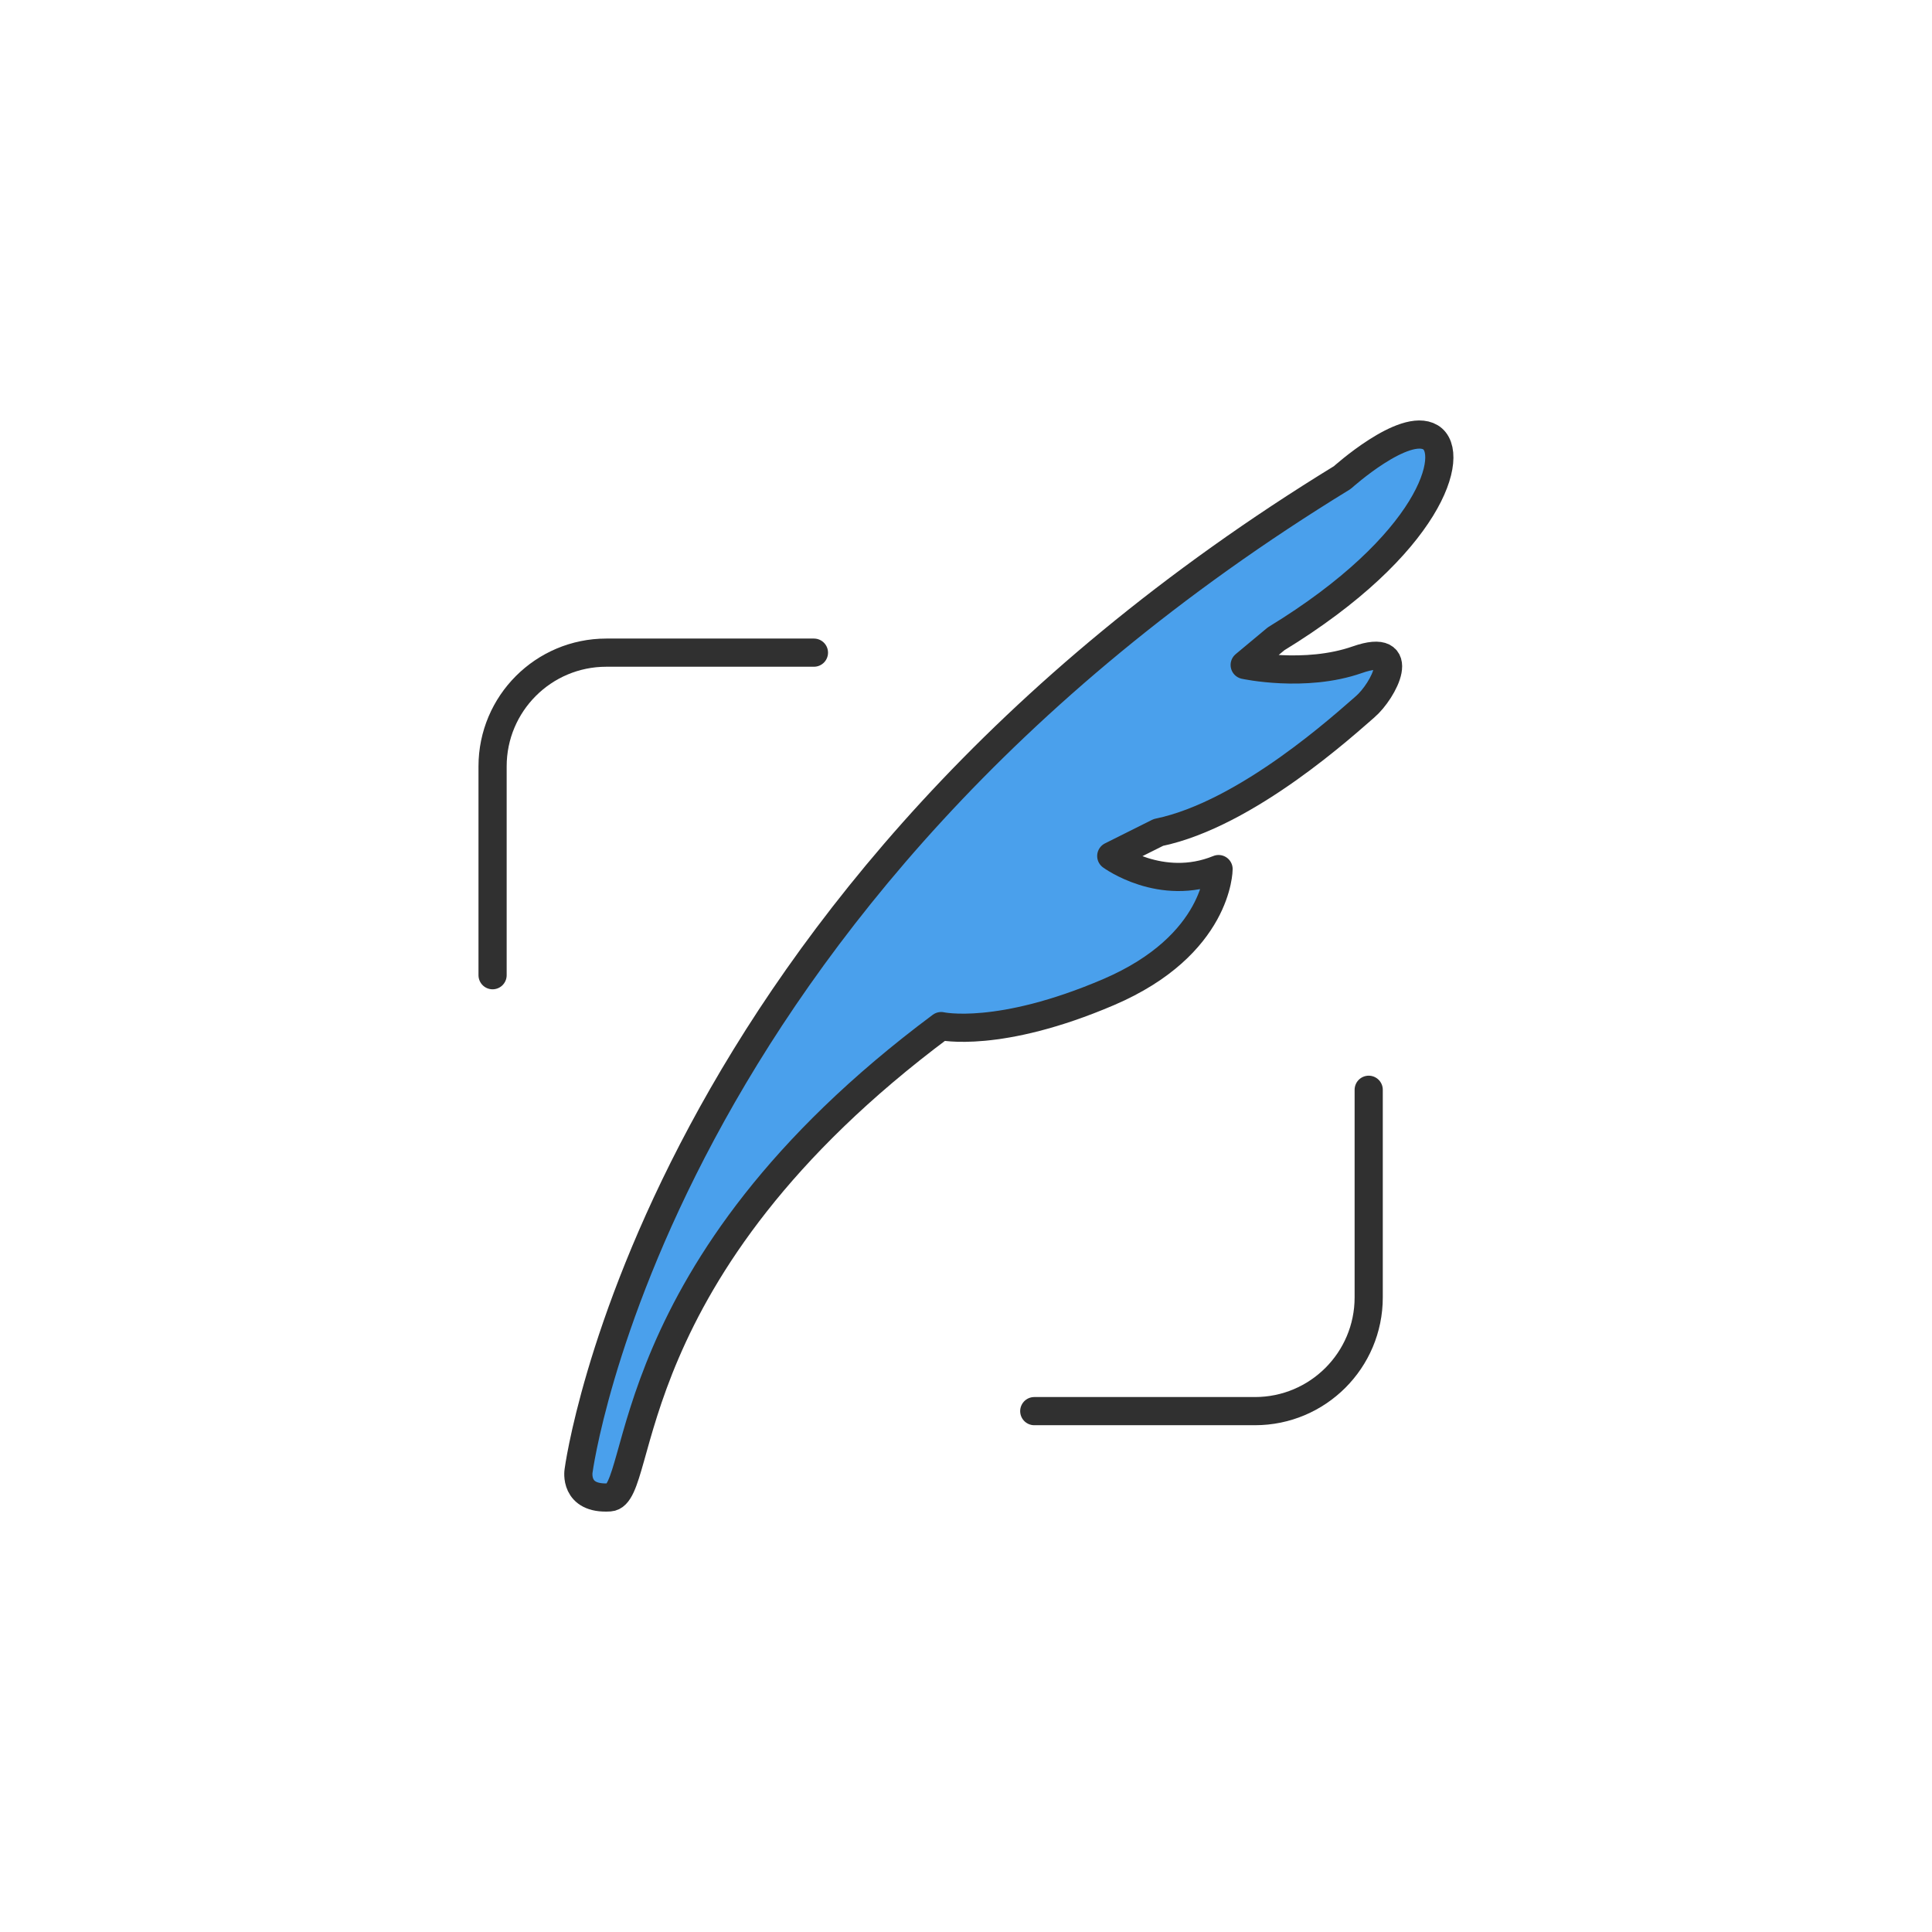 <?xml version="1.0" ?><svg style="enable-background:new 0 0 48 48;" version="1.1" viewBox="0 0 48 48" xml:space="preserve" xmlns="http://www.w3.org/2000/svg" xmlns:xlink="http://www.w3.org/1999/xlink"><g id="Icons"><g><path d="M23.383,25.493c0,0,1.43,0.325,4.161-0.845    c2.731-1.17,2.731-3.056,2.731-3.056c-1.43,0.585-2.666-0.325-2.666-0.325l1.17-0.585    c2.211-0.455,4.681-2.731,5.136-3.121c0.455-0.39,1.105-1.625-0.195-1.17    c-1.3,0.455-2.796,0.13-2.796,0.13l0.78-0.65c3.836-2.341,4.486-4.616,3.836-5.006    c-0.65-0.39-2.191,1-2.191,1C16.23,22.348,14.374,36.546,14.374,36.546    s-0.119,0.715,0.775,0.656S15.217,31.577,23.383,25.493z" style="fill:#4AA0EC;"/><path d="    M23.383,25.493c0,0,1.43,0.325,4.161-0.845c2.731-1.17,2.731-3.056,2.731-3.056    c-1.43,0.585-2.666-0.325-2.666-0.325l1.17-0.585c2.211-0.455,4.681-2.731,5.136-3.121    c0.455-0.39,1.105-1.625-0.195-1.17c-1.3,0.455-2.796,0.13-2.796,0.13l0.78-0.65    c3.836-2.341,4.486-4.616,3.836-5.006c-0.65-0.39-2.191,1-2.191,1    C16.23,22.348,14.374,36.546,14.374,36.546s-0.119,0.715,0.775,0.656S15.217,31.577,23.383,25.493z" style="fill:none;stroke:#303030;stroke-width:0.7;stroke-linecap:round;stroke-linejoin:round;stroke-miterlimit:10;"/><path d="    M12.238,24.229v-5.189c0-1.56,1.265-2.825,2.825-2.825h5.159" style="fill:none;stroke:#303030;stroke-width:0.7;stroke-linecap:round;stroke-linejoin:round;stroke-miterlimit:10;"/><path d="    M34.005,27.075v5.159c0,1.56-1.265,2.825-2.825,2.825h-5.484" style="fill:none;stroke:#303030;stroke-width:0.7;stroke-linecap:round;stroke-linejoin:round;stroke-miterlimit:10;"/></g></g></svg>